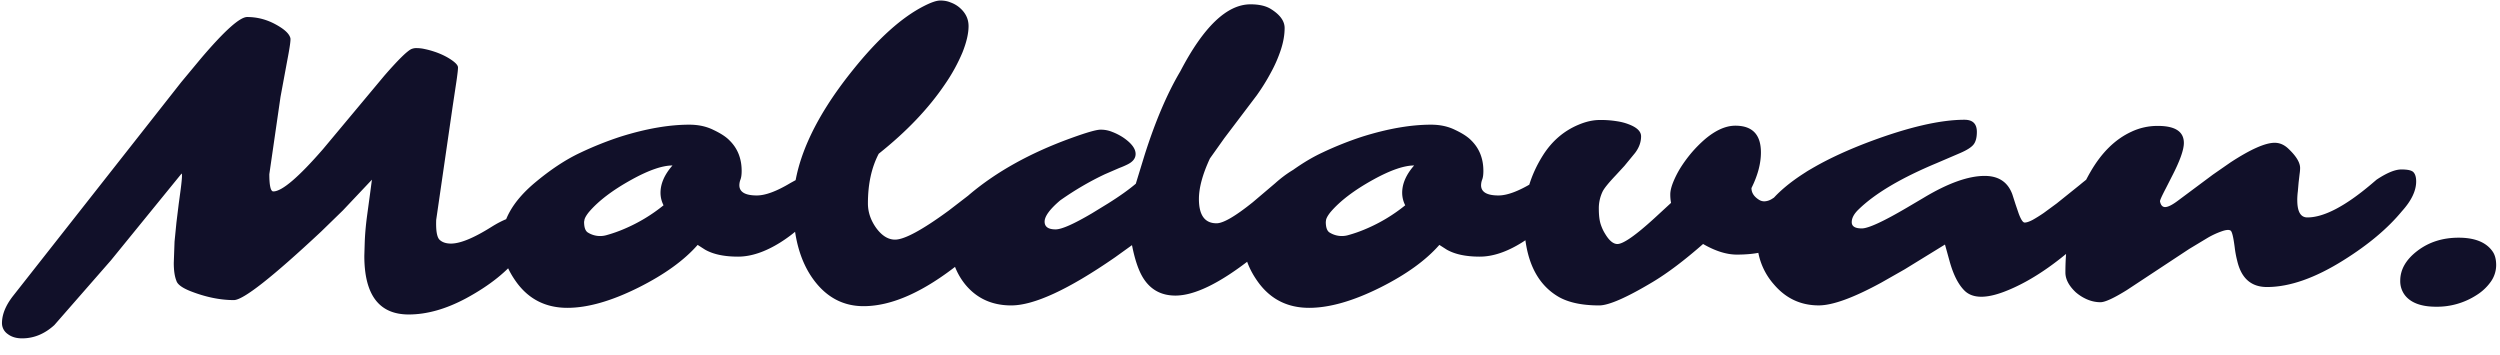 <svg xmlns="http://www.w3.org/2000/svg" width="148" height="21" fill="none">
  <path fill="#111029" d="m21.568 15.15.023-.763c.015-.48.06-1.003.134-1.572l.18-1.325.113-.853-1.718 1.819-1.291 1.256c-2.889 2.701-4.609 4.053-5.163 4.053-.816 0-1.673-.177-2.57-.528-.487-.194-.764-.397-.83-.607-.106-.261-.158-.616-.158-1.066l.045-1.257.112-1.133.134-1.09.124-.92c.075-.592.09-.887.045-.887l-4.176 5.13-3.356 3.839c-.576.524-1.212.785-1.908.785-.345 0-.629-.085-.853-.258a.78.78 0 0 1-.338-.64c0-.51.214-1.04.64-1.593l9.968-12.671 1.167-1.404c1.392-1.637 2.305-2.457 2.74-2.457.606 0 1.182.153 1.728.46.487.27.764.531.83.785.03.097-.033.55-.19 1.358l-.393 2.121-.663 4.58c0 .68.08 1.021.236 1.021.509 0 1.49-.834 2.941-2.503l3.637-4.355c.801-.92 1.332-1.444 1.594-1.57a.758.758 0 0 1 .326-.057c.159.002.316.021.471.057.182.038.362.086.539.145.187.06.367.132.539.213.172.082.326.169.46.258.292.195.434.355.426.483 0 .12-.03.386-.09.797L26.8 6.282l-.977 6.734c-.023.621.041 1.01.19 1.168.157.157.386.236.685.236.547 0 1.34-.326 2.38-.977.703-.442 1.282-.662 1.738-.662.464 0 .696.221.696.662 0 .456-.246 1.01-.74 1.661-.712.943-1.774 1.796-3.188 2.56-1.19.636-2.319.953-3.39.953-1.75 0-2.626-1.155-2.626-3.468l.001.001Zm22.202-4.186c0 .404.345.607 1.033.607.508 0 1.175-.247 1.997-.741l.898-.494c.277-.157.516-.236.72-.236.209 0 .373.063.493.19.12.126.18.303.18.527 0 .225-.075.487-.224.786-.174.33-.381.642-.617.93a8.38 8.38 0 0 1-2.055 1.82c-.898.561-1.732.84-2.503.84-.816 0-1.467-.137-1.953-.414l-.438-.281c-.8.913-1.96 1.75-3.48 2.514-1.616.809-3.026 1.212-4.232 1.212-1.264 0-2.264-.498-2.997-1.493-.591-.808-.886-1.627-.886-2.458 0-1.197.64-2.338 1.92-3.424.942-.793 1.85-1.396 2.727-1.807a20.051 20.051 0 0 1 2.39-.954c1.505-.471 2.859-.707 4.064-.707.539 0 1.018.104 1.437.314.426.202.74.407.942.617.48.47.72 1.074.72 1.807 0 .217-.024.385-.068.505a.972.972 0 0 0-.068.338v.002Zm-9.18 2.121-.012.033v.012c0 .322.071.531.213.628a1.366 1.366 0 0 0 1.09.169 8.164 8.164 0 0 0 1.088-.382 9.694 9.694 0 0 0 2.313-1.392 1.634 1.634 0 0 1-.18-.74c0-.54.237-1.078.708-1.617-.6 0-1.408.28-2.424.841-1.123.62-1.964 1.26-2.525 1.92-.18.224-.27.4-.27.527l-.002.001Zm25.815-3.131c.479 0 .719.198.719.595 0 .487-.293 1.066-.876 1.74a26.558 26.558 0 0 1-3.412 3.276c-2.133 1.707-4.037 2.56-5.714 2.56-1.204 0-2.193-.524-2.963-1.573-.8-1.091-1.2-2.559-1.2-4.399 0-2.417 1.178-5.088 3.535-8.013 1.495-1.864 2.905-3.128 4.23-3.795.412-.209.726-.314.943-.314.225 0 .426.037.606.113.187.067.36.164.516.292.367.307.55.677.55 1.111 0 .434-.12.95-.358 1.55-.28.666-.63 1.302-1.043 1.896-.966 1.429-2.27 2.798-3.917 4.108-.427.816-.64 1.795-.64 2.941 0 .516.165 1.002.494 1.46.337.456.708.684 1.111.684.555 0 1.613-.572 3.176-1.717l1.999-1.538c.816-.651 1.564-.977 2.245-.977h-.001Zm17.341-.37c.337 0 .504.172.504.516 0 .546-.358 1.316-1.077 2.312-.502.696-1.534 1.662-3.099 2.897-1.863 1.46-3.36 2.189-4.49 2.189-.853 0-1.496-.36-1.93-1.078-.262-.435-.476-1.07-.64-1.908l-1 .719c-2.745 1.9-4.796 2.85-6.15 2.85-1.13 0-2.035-.411-2.716-1.235-.599-.74-.897-1.627-.897-2.66 0-1.138.39-2.036 1.167-2.693 1.586-1.332 3.558-2.428 5.915-3.289.958-.35 1.564-.527 1.819-.527a1.75 1.75 0 0 1 .696.134c.217.082.43.19.64.326.494.337.74.663.74.977 0 .254-.157.46-.471.616-.16.08-.326.152-.494.214l-.853.37c-.906.427-1.788.943-2.649 1.55-.614.523-.92.942-.92 1.256 0 .306.216.46.65.46.36 0 1.078-.318 2.156-.954l.954-.584c.68-.427 1.227-.816 1.639-1.167l.516-1.683c.635-2.005 1.343-3.663 2.12-4.973C71.254 1.576 72.639.256 74.03.256c.508 0 .913.093 1.212.281.539.337.808.711.808 1.123 0 .403-.075.833-.225 1.29-.156.47-.355.925-.595 1.358-.239.45-.516.894-.83 1.336L72.48 8.18l-.852 1.2c-.435.935-.652 1.736-.652 2.403 0 .958.348 1.436 1.044 1.436.396 0 1.11-.415 2.144-1.246l1.324-1.123c.62-.554 1.235-.942 1.84-1.167.132-.058.272-.092.415-.1h.003Zm9.933 1.38c0 .404.345.607 1.033.607.508 0 1.175-.247 1.997-.741l.898-.494c.277-.157.516-.236.72-.236.209 0 .373.063.493.19.12.126.18.303.18.527 0 .225-.075.487-.224.786-.174.33-.381.642-.617.93a8.383 8.383 0 0 1-2.055 1.82c-.898.561-1.732.84-2.503.84-.816 0-1.466-.137-1.953-.414l-.438-.281c-.8.913-1.96 1.75-3.48 2.514-1.616.809-3.026 1.212-4.23 1.212-1.265 0-2.263-.498-2.998-1.493-.591-.808-.886-1.627-.886-2.458 0-1.197.64-2.338 1.92-3.424.942-.793 1.851-1.396 2.727-1.807a20.053 20.053 0 0 1 2.39-.954c1.505-.471 2.859-.707 4.064-.707.54 0 1.018.104 1.437.314.427.202.74.407.943.617.479.47.719 1.074.719 1.807 0 .217-.023.385-.068.505a.972.972 0 0 0-.068.338l-.001.002Zm-9.18 2.121-.012.033v.012c0 .322.071.531.213.628a1.366 1.366 0 0 0 1.088.169 8.093 8.093 0 0 0 1.088-.382 9.695 9.695 0 0 0 2.313-1.392 1.637 1.637 0 0 1-.18-.74c0-.54.235-1.078.707-1.617-.599 0-1.407.28-2.424.841-1.122.62-1.964 1.26-2.526 1.92-.18.224-.27.4-.27.527l.002.001Zm27.027 1.37c-.365.19-.749.34-1.146.449-.426.112-.946.168-1.56.168-.607 0-1.272-.209-1.998-.628-1.1.966-2.091 1.714-2.974 2.245-1.549.927-2.608 1.392-3.176 1.392-.98 0-1.766-.16-2.357-.482-1.392-.786-2.088-2.324-2.088-4.613 0-1.348.37-2.608 1.11-3.783.532-.845 1.236-1.452 2.11-1.818.442-.187.861-.281 1.257-.281.327-.005.654.017.977.067.262.037.502.097.719.18.502.187.752.427.752.72 0 .344-.12.672-.359.986l-.628.764-.516.56c-.419.443-.677.76-.774.955-.152.319-.23.668-.225 1.021 0 .367.034.663.101.887.068.217.157.415.27.595.24.403.483.606.729.606.345 0 1.074-.508 2.189-1.526l.987-.909a2.593 2.593 0 0 1-.045-.506c0-.186.053-.415.157-.684.118-.296.261-.581.427-.853.186-.3.403-.6.651-.898.254-.299.524-.572.809-.82.636-.539 1.238-.808 1.807-.808 1.01 0 1.515.527 1.515 1.582 0 .659-.187 1.361-.56 2.11 0 .277.149.508.449.696a.578.578 0 0 0 .326.09.912.912 0 0 0 .46-.158c.18-.11.353-.235.516-.37l.482-.415c.891-.809 1.579-1.212 2.065-1.212a.768.768 0 0 1 .551.201c.254.233.382.408.382.528a.867.867 0 0 1-.09.37c-.072.15-.15.296-.236.438l-.337.495-1.089 1.38a9.335 9.335 0 0 1-.718.663 5.561 5.561 0 0 1-.921.617l-.001-.002Zm20.304-5.007c.24 0 .359.202.359.607 0 .696-.487 1.598-1.46 2.705l-.64.651c-1.938 1.939-3.763 3.228-5.477 3.872-1.063.396-1.826.378-2.29-.056-.382-.367-.684-.958-.909-1.774l-.27-.977-2.39 1.47-1.381.785c-1.646.898-2.881 1.348-3.703 1.348-1.055 0-1.935-.408-2.637-1.224a3.957 3.957 0 0 1-1.011-2.683c0-1.002.401-1.896 1.201-2.683 1.145-1.123 2.951-2.152 5.421-3.087 2.334-.876 4.221-1.312 5.657-1.312.487 0 .73.24.73.719 0 .329-.064.575-.191.74-.126.165-.389.334-.785.506l-1.415.607c-2.096.876-3.629 1.784-4.601 2.727-.277.262-.415.516-.415.764s.198.37.595.37c.389 0 1.295-.418 2.716-1.256l.932-.55c1.445-.87 2.653-1.303 3.626-1.303.824 0 1.369.362 1.638 1.09l.191.594.18.528c.135.366.254.55.359.55.112 0 .269-.052.471-.157.227-.128.448-.267.663-.415l.763-.56 1.358-1.09c1.204-1.003 2.109-1.504 2.716-1.504l-.001-.002Zm10.169 2.402c0 .681.198 1.022.595 1.022.973 0 2.237-.659 3.794-1.976l.303-.258c.606-.403 1.096-.606 1.47-.606.382 0 .622.056.719.168.104.113.157.293.157.54 0 .554-.281 1.141-.842 1.762-.839 1.018-1.987 1.983-3.447 2.896-1.69 1.063-3.205 1.594-4.545 1.594-.936 0-1.523-.52-1.762-1.56a6.005 6.005 0 0 1-.145-.776c-.076-.599-.154-.93-.237-.998-.083-.068-.246-.06-.494.022a4.79 4.79 0 0 0-.863.394l-1.101.663-3.692 2.435c-.771.479-1.291.719-1.561.719-.269 0-.535-.056-.797-.169a2.58 2.58 0 0 1-.673-.426c-.403-.382-.606-.77-.606-1.167 0-2.267.494-4.25 1.481-5.949.659-1.144 1.466-1.939 2.424-2.38a3.603 3.603 0 0 1 1.571-.346c1.025 0 1.537.337 1.537 1.01 0 .41-.242 1.085-.729 2.02l-.337.663c-.239.456-.355.715-.347.774.044.224.145.337.302.337.173 0 .427-.128.764-.382l2.065-1.538 1.033-.717c1.189-.778 2.065-1.168 2.626-1.168.3 0 .572.12.82.36.456.433.684.812.684 1.133 0 .105-.011.233-.033.382l-.056.483-.046.527a4.24 4.24 0 0 0-.033.516l.001-.004Zm11.55 3.02c.149.201.224.478.224.83-.003.355-.117.7-.325.988a2.933 2.933 0 0 1-.842.785 4.3 4.3 0 0 1-2.39.685c-.861 0-1.472-.221-1.83-.662a1.37 1.37 0 0 1-.292-.876c0-.665.34-1.256 1.021-1.774.68-.517 1.493-.775 2.436-.775.95 0 1.616.266 1.998.797v.001Z"/>
</svg>

